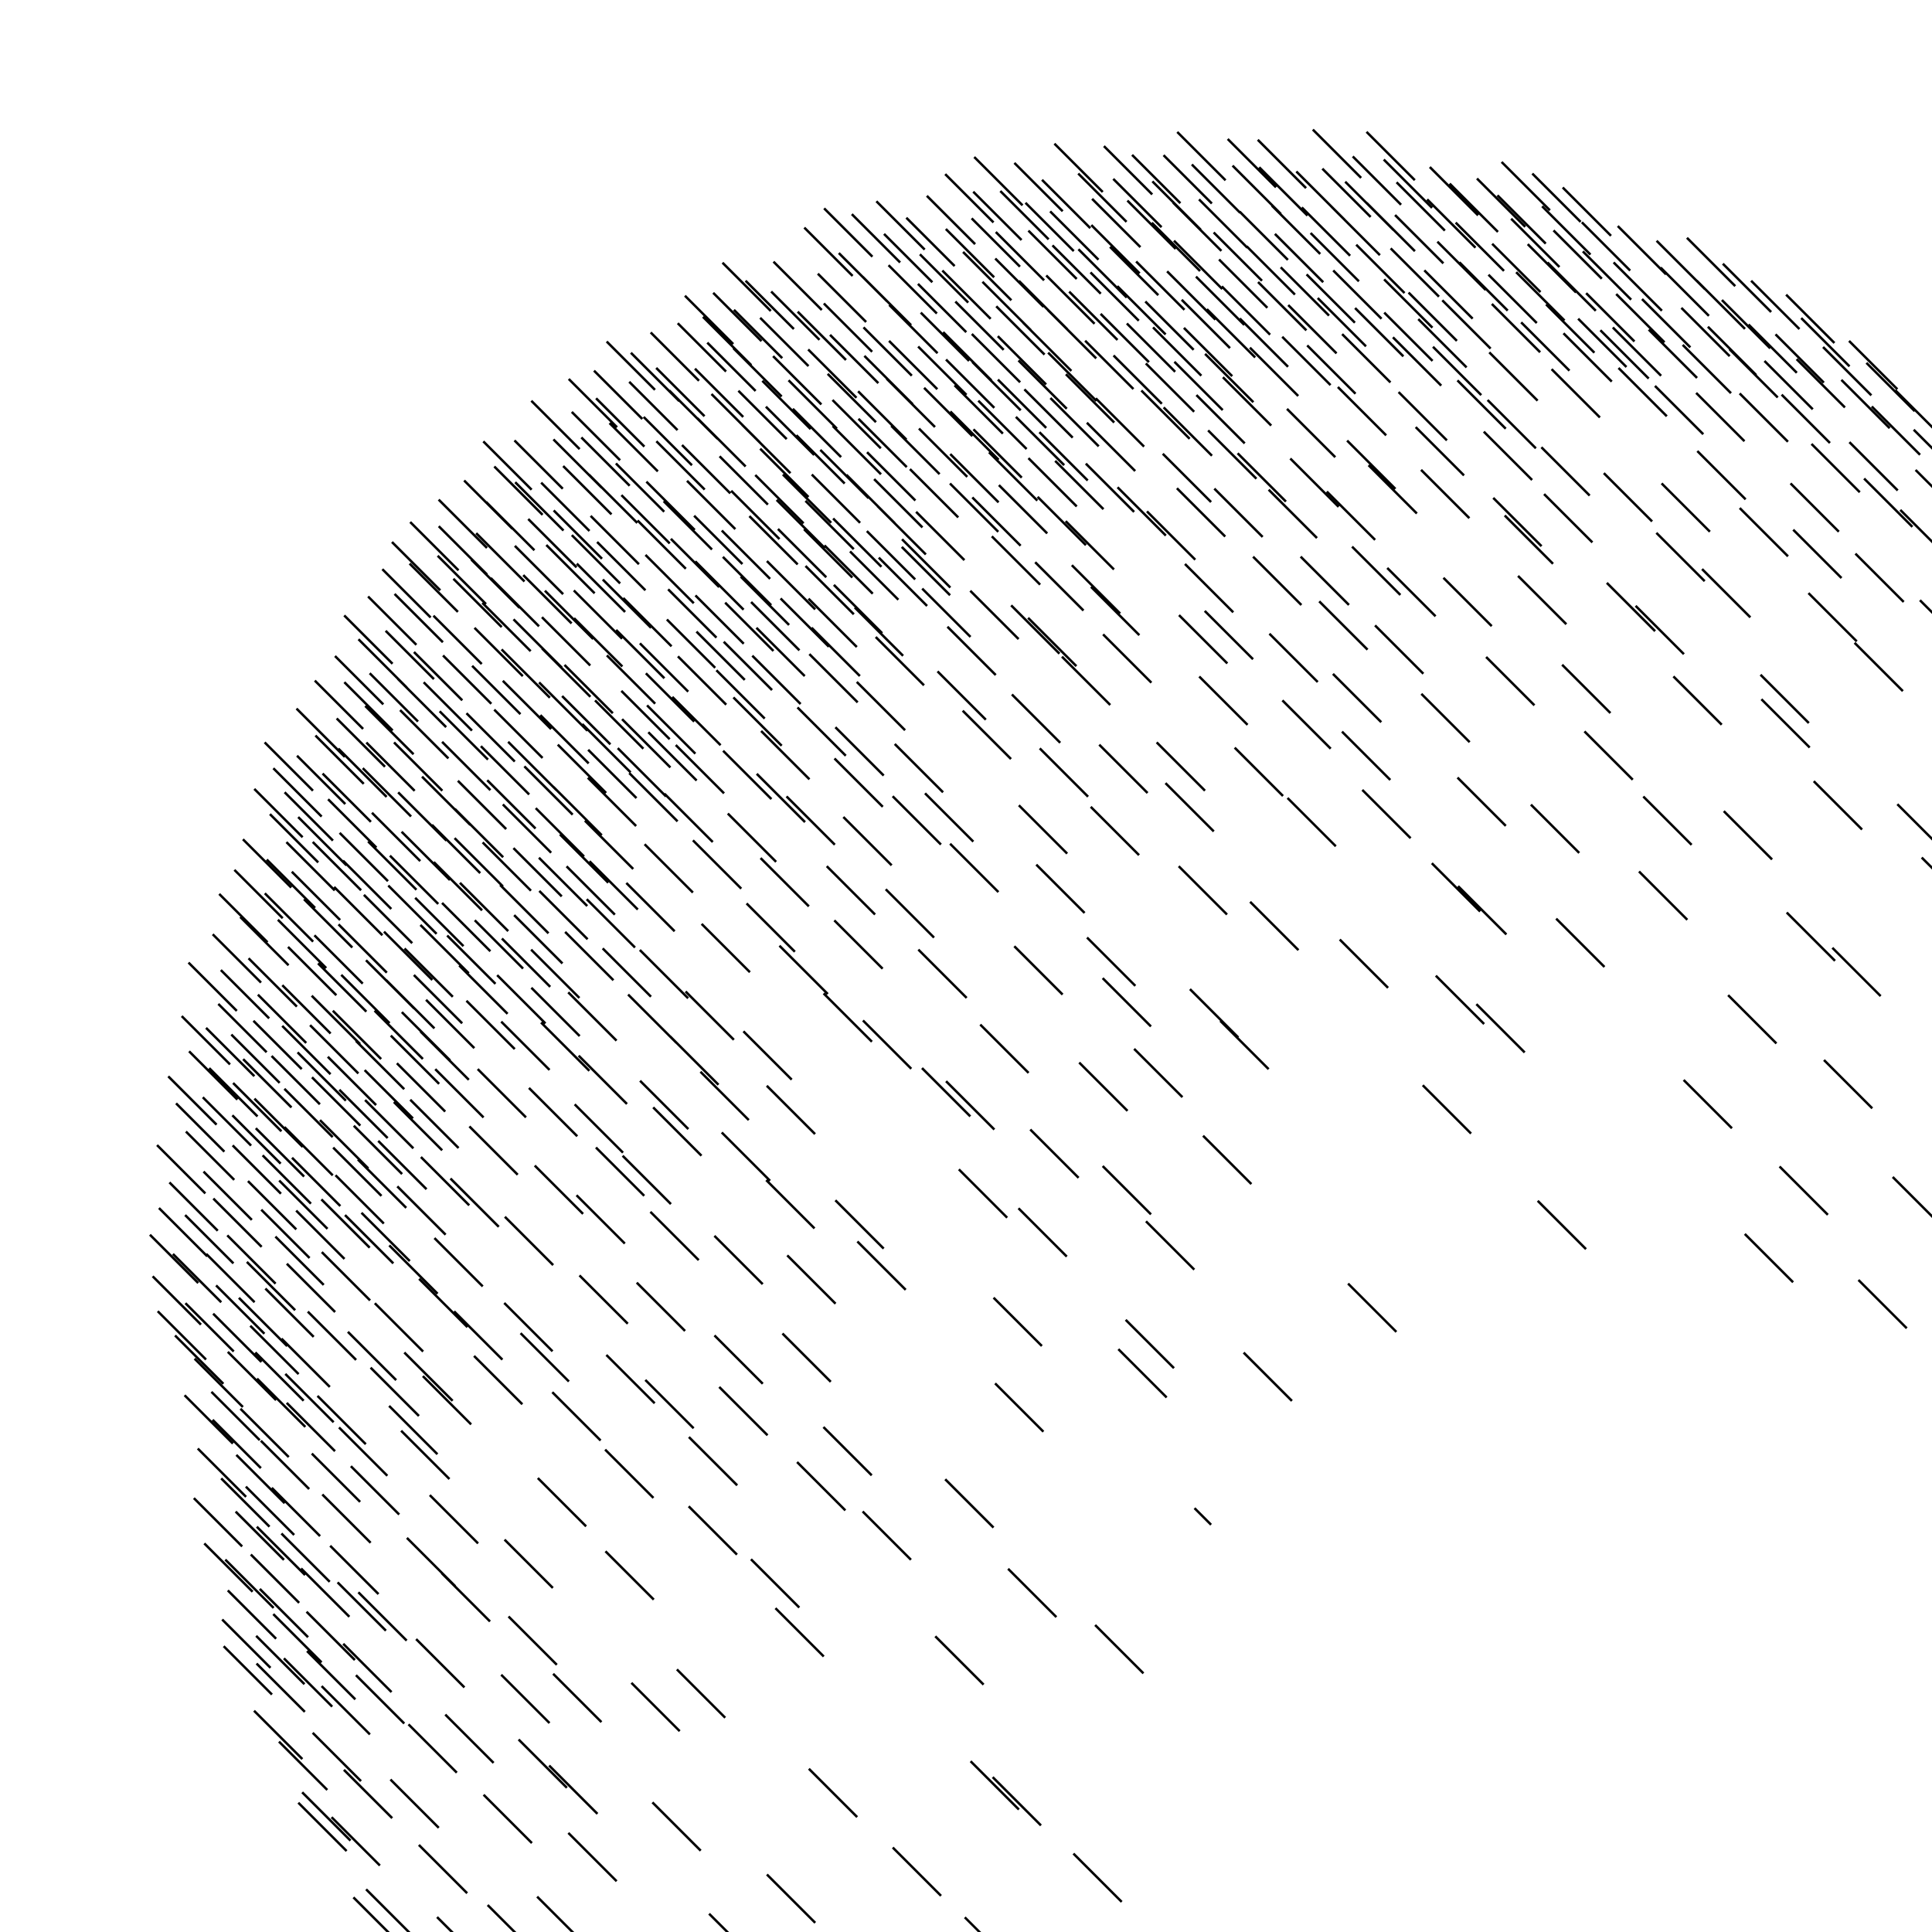 <svg width="800" height="800"    xmlns:xlink="http://www.w3.org/1999/xlink" style="stroke:black; stroke-opacity:1; stroke-width:1;"  xmlns="http://www.w3.org/2000/svg"> <defs id = "genericDefs"/>"<g> <path style = "fill:none;" d = "   M 163.093 456.313  L 183.093 476.313   M 481.847 168.701  L 501.847 188.701   M 150.997 443.114  L 170.997 463.114   M 164.349 440.276  L 184.349 460.276   M 174.121 427.118  L 194.121 447.118   M 135.741 437.585  L 155.741 457.585   M 351.983 228.327  L 371.983 248.327   M 413.627 200.874  L 433.627 220.874   M 127.456 543.11  L 147.456 563.11   M 146.5 466.143  L 166.5 486.143   M 142.865 503.139  L 162.865 523.139   M 425.855 189.713  L 445.855 209.713   M 123.223 435.76  L 143.223 455.76   M 147.382 431  L 167.382 451   M 495.413 163.589  L 515.413 183.589   M 133.25 518.466  L 153.25 538.466   M 373.515 223.297  L 393.515 243.297   M 393.363 200.201  L 413.363 220.201   M 138.934 486.645  L 158.934 506.645   M 379.344 211.938  L 399.344 231.938   M 122.646 501.287  L 142.646 521.287   M 137.823 418.521  L 157.823 438.521   M 402.621 205.968  L 422.621 225.968   M 472.61 161.695  L 492.61 181.695   M 133.083 496.638  L 153.083 516.638   M 506.388 156.212  L 526.388 176.212   M 336.052 259.924  L 356.052 279.924   M 345.283 242.186  L 365.283 262.186   M 140.514 451.235  L 160.514 471.235   M 129.197 446.087  L 149.197 466.087   M 120.923 479.393  L 140.923 499.393   M 212.905 378.939  L 232.905 398.939   M 363.374 209.584  L 383.374 229.584   M 313.222 259.951  L 333.222 279.951   M 148.214 480.137  L 168.214 500.137   M 376.793 194.242  L 396.793 214.242   M 409.535 187.282  L 429.535 207.282   M 116.567 554.3  L 136.567 574.3   M 155.103 418.495  L 175.103 438.495   M 323.219 247.799  L 343.219 267.799   M 117.757 450.846  L 137.757 470.846   M 474.473 150.495  L 494.473 170.495   M 117.552 686.68  L 137.552 706.68   M 486.299 149.805  L 506.299 169.805   M 359.033 187.244  L 379.033 207.244   M 436.93 190.842  L 456.93 210.842   M 118.766 523.277  L 138.766 543.277   M 176.41 414.001  L 196.41 434.001   M 350.481 196.608  L 370.481 216.608   M 129.075 412.31  L 149.075 432.31   M 461.09 147.193  L 481.09 167.193   M 363.885 230.904  L 383.885 250.904   M 450.052 175.037  L 470.052 195.037   M 132.499 463.815  L 152.499 483.815   M 109.893 533.565  L 129.893 553.565   M 344.984 214.689  L 364.984 234.689   M 115.61 488.826  L 135.61 508.826   M 344.806 176.388  L 364.806 196.388   M 490.231 135.761  L 510.231 155.761   M 317.561 232.328  L 337.561 252.328   M 137.955 475.188  L 157.955 495.188   M 234.601 358.733  L 254.601 378.733   M 420.661 172.619  L 440.661 192.619   M 333.556 234.362  L 353.556 254.362   M 336.145 196.483  L 356.145 216.483   M 466.606 133.942  L 486.606 153.942   M 329.762 180.217  L 349.762 200.217   M 113.158 668.36  L 133.158 688.36   M 453.733 164.929  L 473.733 184.929   M 455.744 129.952  L 475.744 149.952   M 430.397 178.954  L 450.397 198.954   M 106.227 688.839  L 126.227 708.839   M 118.148 568.912  L 138.148 588.912   M 332.944 219.137  L 352.944 239.137   M 498.997 146.532  L 518.997 166.532   M 193.148 414.396  L 213.148 434.396   M 196.593 381.064  L 216.593 401.064   M 317.137 168.392  L 337.137 188.392   M 434.957 164.812  L 454.957 184.812   M 474.257 124.843  L 494.257 144.843   M 449.327 141.082  L 469.327 161.082   M 112.465 437.257  L 132.464 457.257   M 105.356 454.921  L 125.356 474.921   M 442.734 120.762  L 462.734 140.762   M 441.377 154.959  L 461.377 174.959   M 141.308 403.67  L 161.308 423.67   M 306.74 238.784  L 326.74 258.784   M 517.561 143.958  L 537.561 163.958   M 243.408 322.041  L 263.408 342.041   M 311.513 271.512  L 331.513 291.512   M 300.269 249.541  L 320.269 269.541   M 344.732 165.633  L 364.732 185.633   M 573.186 129.433  L 593.186 149.433   M 413.209 157.181  L 433.209 177.181   M 324.178 196.477  L 344.178 216.477   M 305.756 161.81  L 325.756 181.81   M 333.522 207.388  L 353.522 227.388   M 161.831 428.81  L 181.831 448.81   M 499.741 128.012  L 519.741 148.012   M 355.477 173.415  L 375.477 193.415   M 151.175 455.503  L 171.175 475.503   M 230.968 308.341  L 250.968 328.341   M 395.272 159.549  L 415.272 179.549   M 92.617 681.666  L 112.617 701.666   M 83.978 454.361  L 103.978 474.361   M 462.656 118.48  L 482.656 138.48   M 279.82 308.506  L 299.82 328.506   M 242.201 339.82  L 262.201 359.82   M 489.315 124.127  L 509.315 144.127   M 95.791 428.382  L 115.791 448.382   M 421.915 116.309  L 441.915 136.309   M 413.167 139.2  L 433.167 159.2   M 434.008 146.022  L 454.008 166.022   M 477.45 135.562  L 497.45 155.562   M 320.115 147.47  L 340.115 167.47   M 171.382 403.734  L 191.382 423.734   M 116.869 424.802  L 136.869 444.802   M 530.945 139.452  L 550.945 159.452   M 102.221 522.526  L 122.221 542.526   M 299.331 230.588  L 319.331 250.588   M 114.043 512.048  L 134.043 532.048   M 380.526 177.452  L 400.526 197.452   M 296.649 277.541  L 316.649 297.541   M 190.175 399.796  L 210.175 419.796   M 421.726 149.252  L 441.726 169.252   M 307.317 175.925  L 327.317 195.925   M 151.557 397.623  L 171.557 417.623   M 105.195 708.383  L 125.195 728.383   M 433.924 128.394  L 453.924 148.394   M 106.432 570.844  L 126.432 590.844   M 105.921 467.182  L 125.921 487.182   M 423.63 133.585  L 443.63 153.585   M 89.485 532.27  L 109.485 552.27   M 322.141 219.036  L 342.141 239.036   M 402.654 149.904  L 422.654 169.904   M 459.639 102.225  L 479.639 122.225   M 412.531 126.825  L 432.531 146.825   M 299.687 265.738  L 319.687 285.738   M 117.793 466.685  L 137.793 486.685   M 260.57 320.112  L 280.57 340.112   M 310.303 213.71  L 330.303 233.71   M 287.903 232.449  L 307.903 252.449   M 312.745 196.702  L 332.745 216.702   M 405.096 165.922  L 425.096 185.922   M 393.484 188.013  L 413.484 208.013   M 328.275 169.274  L 348.275 189.274   M 159.889 405.829  L 179.889 425.829   M 94.116 511.539  L 114.116 531.539   M 342.721 154.804  L 362.721 174.804   M 76.995 468.555  L 96.995 488.555   M 321.585 206.996  L 341.585 226.996   M 287.753 152.655  L 307.753 172.655   M 287.963 246.555  L 307.963 266.555   M 185.164 387.378  L 205.164 407.378   M 358.949 219.915  L 378.949 239.915   M 183.048 373.886  L 203.048 393.886   M 229.166 325.842  L 249.166 345.842   M 167.501 392.755  L 187.501 412.755   M 361.961 198.386  L 381.961 218.386   M 100.689 438.565  L 120.689 458.565   M 314.773 185.796  L 334.773 205.796   M 72.909 456.877  L 92.909 476.877   M 288.392 261.533  L 308.392 281.533   M 402.419 138.295  L 422.419 158.295   M 470.455 108.277  L 490.455 128.277   M 159.011 385.779  L 179.011 405.779   M 341.383 225.836  L 361.383 245.836   M 280.713 271.79  L 300.713 291.79   M 268.465 303.196  L 288.465 323.196   M 334.792 247.905  L 354.792 267.905   M 555.756 138.349  L 575.756 158.349   M 541.288 143.031  L 561.288 163.031   M 108.183 500.901  L 128.183 520.901   M 403.088 177.776  L 423.088 197.776   M 355.332 162.017  L 375.332 182.017   M 115.519 721.169  L 135.519 741.169   M 86.632 442.284  L 106.632 462.284   M 326.53 157.469  L 346.53 177.469   M 483.279 112.352  L 503.279 132.352   M 513.352 131.874  L 533.352 151.874   M 99.562 583.334  L 119.562 603.334   M 504.784 107.443  L 524.784 127.443   M 334.654 144.709  L 354.654 164.709   M 103.64 548.978  L 123.64 568.978   M 88.337 496.296  L 108.337 516.296   M 166.394 419.098  L 186.394 439.098   M 412.116 107.058  L 432.116 127.058   M 278.389 288.566  L 298.389 308.566   M 217.127 317.325  L 237.127 337.325   M 207.116 366.455  L 227.116 386.455   M 102.68 489.057  L 122.68 509.057   M 369.057 176.32  L 389.057 196.32   M 108.747 478.405  L 128.747 498.405   M 96.215 461.829  L 116.215 481.829   M 96.334 474.284  L 116.334 494.284   M 106.798 411.863  L 126.798 431.863   M 391.722 148.873  L 411.722 168.873   M 96.527 448.444  L 116.527 468.444   M 207.833 388.622  L 227.833 408.622   M 112.535 616.072  L 132.535 636.072   M 276.14 256.519  L 296.14 276.519   M 116.9 407.951  L 136.899 427.951   M 395.596 124.866  L 415.596 144.866   M 221.836 334.643  L 241.836 354.643   M 303.675 144.189  L 323.675 164.189   M 315.662 157.688  L 335.662 177.688   M 298.877 219.682  L 318.877 239.682   M 516.21 101.977  L 536.21 121.977   M 367.16 156.82  L 387.16 176.82   M 406.828 116.692  L 426.828 136.692   M 190.441 365.555  L 210.441 385.555   M 97.867 602.455  L 117.867 622.455   M 255.796 309.79  L 275.796 329.79   M 87.553 576.338  L 107.553 596.338   M 339.681 186.295  L 359.681 206.295   M 561.109 127.558  L 581.109 147.558   M 287.424 213.554  L 307.424 233.554   M 730.634 149.466  L 750.634 169.466   M 85.328 425.625  L 105.328 445.625   M 106.073 677.378  L 126.073 697.378   M 277.138 161.693  L 297.138 181.693   M 84.278 485.122  L 104.278 505.122   M 102.929 396.809  L 122.929 416.809   M 267.451 278.804  L 287.451 298.804   M 276.668 244.024  L 296.668 264.024   M 435.806 101.609  L 455.806 121.609   M 76.661 503.138  L 96.661 523.138   M 381.276 129.446  L 401.276 149.446   M 380.186 143.494  L 400.186 163.494   M 75.244 420.751  L 95.244 440.751   M 140.173 382.757  L 160.173 402.757   M 264.973 266.394  L 284.973 286.394   M 88.26 543.962  L 108.26 563.962   M 106.344 632.19  L 126.344 652.19   M 243.546 310.46  L 263.546 330.46   M 382.653 160.598  L 402.653 180.598   M 576.788 139.671  L 596.788 159.671   M 223.315 368.911  L 243.315 388.911   M 125.129 742.152  L 145.13 762.152   M 69.675 445.695  L 89.675 465.695   M 94.331 559.773  L 114.331 579.773   M 246.403 290.018  L 266.403 310.018   M 277.785 223.105  L 297.785 243.105   M 98.922 537.399  L 118.922 557.399   M 424.181 161.219  L 444.181 181.219   M 368.217 126.259  L 388.217 146.259   M 241.111 299.821  L 261.111 319.821   M 357.924 147.365  L 377.924 167.365   M 297.974 188.943  L 317.974 208.943   M 107.566 657.933  L 127.566 677.933   M 85.414 519.222  L 105.414 539.222   M 390.208 112.025  L 410.208 132.025   M 97.577 625.916  L 117.577 645.916   M 80.575 562.604  L 100.575 582.604   M 368.127 141.151  L 388.127 161.151   M 91.996 670.601  L 111.996 690.601   M 682.713 136.484  L 702.713 156.484   M 476.934 92.222  L 496.934 112.222   M 231.867 345.515  L 251.867 365.515   M 667.831 135.594  L 687.831 155.594   M 545.638 123.416  L 565.638 143.416   M 101.804 615.577  L 121.804 635.577   M 288.749 173.16  L 308.749 193.16   M 128.397 424.496  L 148.397 444.496   M 212.613 351.18  L 232.613 371.18   M 199.86 348.816  L 219.86 368.816   M 93.297 645.808  L 113.296 665.808   M 71.611 519.237  L 91.611 539.237   M 533.434 126.324  L 553.434 146.324   M 251.29 271.38  L 271.29 291.38   M 425.837 95.504  L 445.837 115.504   M 171.917 371.77  L 191.917 391.77   M 76.788 539.618  L 96.788 559.618   M 179.627 356.963  L 199.627 376.963   M 267.93 292.074  L 287.93 312.074   M 90.405 415.707  L 110.405 435.707   M 398.781 104.328  L 418.781 124.328   M 255.114 260.846  L 275.114 280.846   M 433.233 114.061  L 453.233 134.061   M 552.061 111.986  L 572.061 131.986   M 223.159 355.158  L 243.159 375.158   M 451.55 112.798  L 471.55 132.798   M 70.162 489.615  L 90.162 509.615   M 302.764 203.218  L 322.764 223.218   M 505.913 118.572  L 525.913 138.572   M 91.446 401.678  L 111.446 421.678   M 520.942 116.783  L 540.942 136.783   M 696.773 142.807  L 716.773 162.807   M 76.434 577.751  L 96.434 597.751   M 118.72 580.9  L 138.72 600.9   M 280.635 133.843  L 300.635 153.843   M 108.021 596.58  L 128.021 616.58   M 232.76 288.219  L 252.76 308.219   M 166.303 344.409  L 186.303 364.409   M 257.592 297.792  L 277.592 317.792   M 72.485 552.996  L 92.485 572.996   M 81.89 599.809  L 101.89 619.809   M 105.733 560.008  L 125.733 580.008   M 131.696 398.898  L 151.696 418.898   M 223.755 296.112  L 243.755 316.112   M 284.478 199.09  L 304.478 219.09   M 380.918 105.296  L 400.918 125.296   M 65.027 474.167  L 85.027 494.167   M 292.877 141.881  L 312.877 161.881   M 587.282 132.129  L 607.282 152.129   M 393.515 170.37  L 413.515 190.37   M 161.471 354.311  L 181.471 374.311   M 210.414 307.161  L 230.414 327.161   M 530.317 110.682  L 550.317 130.682   M 150.686 370.541  L 170.686 390.541   M 208.219 333.092  L 228.219 353.092   M 271.72 152.342  L 291.72 172.342   M 271.797 182.714  L 291.797 202.714   M 119.269 392.1  L 139.269 412.1   M 125.89 372.348  L 145.89 392.348   M 597.233 124.341  L 617.233 144.341   M 120.838 360.957  L 140.838 380.957   M 260.551 158.094  L 280.551 178.094   M 78.056 398.588  L 98.056 418.588   M 653.479 131.965  L 673.479 151.965   M 188.241 347.048  L 208.241 367.048   M 390.537 137.515  L 410.537 157.515   M 84.6 639.101  L 104.6 659.101   M 716.131 144.585  L 736.131 164.585   M 713.002 124.235  L 733.002 144.235   M 88.085 386.865  L 108.085 406.865   M 573.139 115.675  L 593.139 135.675   M 367.934 109.815  L 387.934 129.815   M 391.651 94.821  L 411.651 114.82   M 267.665 199.448  L 287.665 219.448   M 94.334 658.559  L 114.334 678.559   M 295.324 121.254  L 315.324 141.254   M 402.345 90.417  L 422.345 110.417   M 62.081 511.279  L 82.081 531.279   M 146.344 785.663  L 166.344 805.663   M 434.853 87.519  L 454.853 107.519   M 314.78 131.596  L 334.78 151.596   M 267.28 229.777  L 287.28 249.777   M 561.587 101.331  L 581.587 121.331   M 257.322 205.021  L 277.322 225.021   M 258.072 247.624  L 278.072 267.624   M 575.851 102.844  L 595.851 122.844   M 380.108 117.544  L 400.108 137.544   M 130.199 387.291  L 150.199 407.291   M 257.292 286.078  L 277.292 306.078   M 604.309 108.613  L 624.309 128.613   M 164.88 328.095  L 184.88 348.095   M 330.305 129.058  L 350.305 149.058   M 424.63 83.973  L 444.63 103.973   M 451.899 93.198  L 471.899 113.198   M 142.024 356.377  L 162.024 376.377   M 233.758 275.339  L 253.758 295.339   M 466.83 83.06  L 486.83 103.06   M 65.315 542.957  L 85.315 562.957   M 486.107 99.666  L 506.107 119.666   M 282.411 184.287  L 302.411 204.287   M 707.204 135.294  L 727.204 155.294   M 150.218 318.083  L 170.218 338.083   M 103.865 643.694  L 123.865 663.694   M 80.268 620.343  L 100.268 640.343   M 357.262 114.646  L 377.262 134.646   M 188.35 334.961  L 208.35 354.961   M 696.224 127.481  L 716.224 147.481   M 702.562 116.194  L 722.562 136.194   M 99.487 379.7  L 119.487 399.7   M 762.474 157.297  L 782.474 177.297   M 204.659 293.851  L 224.659 313.851   M 542.695 96.487  L 562.695 116.487   M 357.565 135.556  L 377.565 155.556   M 341.133 125.654  L 361.133 145.654   M 343.699 138.647  L 363.699 158.647   M 261.244 146.076  L 281.244 166.076   M 383.79 81.097  L 403.79 101.097   M 687.619 110.783  L 707.619 130.783   M 725.11 116.25  L 745.11 136.25   M 311.021 249.283  L 331.021 269.283   M 90.773 370.165  L 110.773 390.165   M 375.292 90.163  L 395.292 110.163   M 629.881 133.48  L 649.881 153.48   M 739.596 122.018  L 759.596 142.018   M 91.591 612.168  L 111.591 632.168   M 266.52 172.65  L 286.52 192.65   M 135.863 330.958  L 155.863 350.958   M 88.036 587.907  L 108.036 607.907   M 743.949 148.715  L 763.949 168.715   M 63.219 528.494  L 83.219 548.494   M 502.559 96.252  L 522.559 116.252   M 154.017 336.546  L 174.017 356.546   M 640.207 126.045  L 660.207 146.045   M 193.162 295.335  L 213.162 315.335   M 495.235 114.537  L 515.235 134.537   M 308.722 116.244  L 328.722 136.244   M 237.697 255.98  L 257.697 275.98   M 174.747 321.587  L 194.747 341.587   M 577.668 89.044  L 597.668 109.043   M 174.085 383.003  L 194.085 403.003   M 617.747 125.86  L 637.747 145.86   M 320.285 108.354  L 340.285 128.354   M 199.126 308.971  L 219.126 328.971   M 551.397 85.649  L 571.397 105.649   M 669.242 121.763  L 689.242 141.763   M 485.75 83.884  L 505.75 103.884   M 347.339 104.784  L 367.339 124.784   M 252.399 175.191  L 272.399 195.191   M 446.563 103.204  L 466.563 123.204   M 333.046 94.251  L 353.046 114.251   M 274.816 207.533  L 294.816 227.533   M 110.453 355.927  L 130.453 375.927   M 160.776 366.681  L 180.776 386.681   M 237.61 244.486  L 257.61 264.486   M 513.291 87.609  L 533.291 107.609   M 255.034 191.897  L 275.034 211.897   M 446.472 71.856  L 466.472 91.856   M 303.906 128.298  L 323.906 148.298   M 536.783 70.998  L 556.783 90.998   M 338.645 113.327  L 358.645 133.327   M 294.614 163.164  L 314.614 183.164   M 366.062 96.867  L 386.062 116.867   M 243.878 196.536  L 263.878 216.536   M 247.255 224.422  L 267.255 244.422   M 526.676 85.16  L 546.676 105.16   M 616.35 113.752  L 636.35 133.752   M 656.798 121.392  L 676.798 141.392   M 65.827 500.224  L 85.827 520.224   M 151.702 307.465  L 171.702 327.465   M 223.239 282.571  L 243.239 302.571   M 679.935 123.835  L 699.935 143.834   M 724.021 134.361  L 744.021 154.361   M 668.164 108.661  L 688.164 128.661   M 412.343 96.076  L 432.343 116.076   M 557.03 75.245  L 577.03 95.245   M 299.174 108.775  L 319.174 128.774   M 468.77 64.135  L 488.77 84.135   M 263.989 215.503  L 283.989 235.503   M 109.66 369.906  L 129.66 389.906   M 236.762 170.57  L 256.762 190.57   M 589.792 111.945  L 609.792 131.945   M 414.218 79.104  L 434.218 99.104   M 291.077 131.194  L 311.077 151.194   M 244.576 213.622  L 264.576 233.622   M 362.895 83.344  L 382.895 103.344   M 583.263 121.143  L 603.263 141.143   M 189.605 323.306  L 209.605 343.306   M 772.848 150.252  L 792.848 170.252   M 527.915 96.852  L 547.915 116.852   M 754.888 143.696  L 774.888 163.696   M 129.507 348.638  L 149.507 368.638   M 111.777 337.113  L 131.777 357.113   M 229.169 181.947  L 249.169 201.947   M 319.331 120.707  L 339.331 140.707   M 521.406 69.265  L 541.406 89.265   M 229.274 211.357  L 249.274 231.357   M 140.649 344.871  L 160.649 364.871   M 245.973 153.488  L 265.973 173.488   M 698.53 98.474  L 718.53 118.474   M 811.878 186.814  L 831.878 206.814   M 138.35 367.262  L 158.35 387.262   M 208.212 281.902  L 228.212 301.902   M 627.823 112.702  L 647.823 132.702   M 493.506 68.104  L 513.506 88.104   M 78.299 435.326  L 98.299 455.326   M 713.396 109.198  L 733.396 129.198   M 224.471 268.529  L 244.471 288.529   M 477.187 75.105  L 497.187 95.105   M 496.492 82.564  L 516.492 102.564   M 402.996 79.381  L 422.996 99.381   M 784.772 161.554  L 804.772 181.554   M 539.05 85.891  L 559.05 105.891   M 735.211 138.443  L 755.211 158.443   M 403.415 65.021  L 423.415 85.021   M 617.88 100.942  L 637.88 120.942   M 565.894 84.009  L 585.894 104.009   M 487.479 54.654  L 507.479 74.654   M 236.774 221.579  L 256.774 241.579   M 163.163 307.42  L 183.163 327.42   M 283.615 122.456  L 303.615 142.456   M 510.375 68.585  L 530.375 88.585   M 745.846 131.7  L 765.846 151.7   M 207.696 268.906  L 227.696 288.906   M 572.991 66.062  L 592.991 86.062   M 183.059 307.177  L 203.059 327.177   M 178.846 341.536  L 198.846 361.536   M 115.072 380.853  L 135.072 400.853   M 352.724 88.678  L 372.724 108.678   M 195.502 275.709  L 215.502 295.709   M 269.434 137.661  L 289.434 157.661   M 240.728 181.135  L 260.728 201.135   M 151.242 292.321  L 171.242 312.321   M 201.755 323.071  L 221.755 343.071   M 595.192 100.074  L 615.192 120.074   M 213.036 182.375  L 233.036 202.375   M 391.389 72.1  L 411.389 92.1   M 632.603 101.105  L 652.603 121.105   M 123.476 338.326  L 143.476 358.326   M 640.783 108.684  L 660.783 128.684   M 420.036 67.466  L 440.036 87.466   M 431.476 74.464  L 451.476 94.464   M 804.466 177.773  L 824.466 197.773   M 235.501 156.925  L 255.501 176.925   M 508.366 57.565  L 528.366 77.565   M 133.584 320.306  L 153.584 340.306   M 212.64 256.448  L 232.64 276.448   M 117.868 328.065  L 137.868 348.065   M 655.425 104.089  L 675.425 124.089   M 196.482 259.973  L 216.482 279.973   M 655.014 92.039  L 675.014 112.038   M 97.065 360.207  L 117.065 380.207   M 543.614 53.651  L 563.614 73.651   M 590.963 82.558  L 610.963 102.558   M 547.555 69.836  L 567.555 89.836   M 452.217 82.331  L 472.217 102.331   M 592.047 69.166  L 612.047 89.166   M 520.817 57.883  L 540.817 77.883   M 220.012 165.96  L 240.012 185.96   M 669.885 93.6  L 689.885 113.6   M 643.279 95.409  L 663.279 115.409   M 203.199 239.344  L 223.199 259.344   M 600.264 76.021  L 620.264 96.021   M 183.442 271.419  L 203.442 291.419   M 165.678 294.04  L 185.678 314.04   M 647.087 77.635  L 667.087 97.635   M 179.481 254.951  L 199.481 274.951   M 224.087 199.852  L 244.087 219.852   M 182.055 294.522  L 202.055 314.522   M 218.733 214.914  L 238.733 234.914   M 216.678 238.137  L 236.678 258.137   M 197.177 220.78  L 217.177 240.78   M 226.224 225.667  L 246.224 245.667   M 104.939 422.689  L 124.939 442.689   M 638.572 85.414  L 658.572 105.414   M 251.21 141.418  L 271.21 161.418   M 187.743 239.655  L 207.743 259.655   M 201.29 207.845  L 221.29 227.845   M 169.609 233.365  L 189.609 253.365   M 142.59 282.483  L 162.59 302.483   M 130.616 304.569  L 150.616 324.569   M 765.658 141.167  L 785.658 161.167   M 175.437 282.517  L 195.437 302.517   M 457.113 60.507  L 477.113 80.507   M 171.42 269.986  L 191.42 289.986   M 249.6 239.97  L 269.599 259.97   M 153.09 278.774  L 173.09 298.774   M 481.803 64.263  L 501.803 84.263   M 225.629 244.596  L 245.629 264.596   M 634.5 71.868  L 654.5 91.868   M 213.336 199.68  L 233.336 219.68   M 233.202 192.983  L 253.202 212.983   M 578.293 75.487  L 598.293 95.487   M 200.131 182.773  L 220.131 202.773   M 602.771 92.173  L 622.771 112.173   M 139.418 297.489  L 159.418 317.489   M 685.972 99.705  L 705.972 119.705   M 122.983 312.929  L 142.982 332.929   M 541.033 113.624  L 561.033 133.624   M 140.095 309.977  L 160.095 329.977   M 159.684 261.201  L 179.684 281.201   M 621.788 67.073  L 641.788 87.073   M 199.733 249.628  L 219.733 269.628   M 204.676 193.166  L 224.676 213.166   M 620.06 80.879  L 640.06 100.879   M 238.848 233.396  L 258.848 253.396   M 341.25 86.279  L 361.25 106.279   M 100.596 347.529  L 120.596 367.529   M 105.3 326.676  L 125.3 346.676   M 611.573 73.92  L 631.573 93.92   M 109.593 307.404  L 129.593 327.404   M 118.608 348.704  L 138.608 368.704   M 213.19 226.028  L 233.19 246.028   M 181.644 206.881  L 201.644 226.881   M 560.152 64.78  L 580.152 84.78   M 436.614 59.489  L 456.614 79.489   M 138.722 271.656  L 158.722 291.656   M 181.231 230.126  L 201.231 250.126   M 192.194 198.963  L 212.194 218.963   M 164.737 281.093  L 184.737 301.093   M 246.828 164.928  L 266.828 184.928   M 163.391 245.939  L 183.391 265.938   M 181.683 217.897  L 201.683 237.897   M 224.409 255.566  L 244.409 275.566   M 195.151 231.703  L 215.151 251.703   M 460.977 74.074  L 480.977 94.074   M 130.357 281.823  L 150.357 301.823   M 625.73 90.562  L 645.73 110.562   M 148.44 264.7  L 168.44 284.7   M 162.304 224.436  L 182.304 244.436   M 158.321 235.686  L 178.321 255.686   M 169.857 216.16  L 189.857 236.16   M 122.779 293.407  L 142.779 313.407   M 152.43 348.423  L 172.43 368.423   M 142.537 254.841  L 162.537 274.841   M 152.412 246.997  L 172.412 266.997   M 113.185 318.123  L 133.185 338.123   M 249.556 392.706  L 269.556 412.706   M 242.954 372.345  L 262.954 392.345   M 259.356 365.62  L 279.356 385.62   M 301.37 336.866  L 321.37 356.866   M 362.615 263.769  L 382.615 283.769   M 234.008 385.886  L 254.008 405.886   M 235.295 410.909  L 255.295 430.909   M 286.936 347.965  L 306.936 367.965   M 224.046 423.392  L 244.046 443.392   M 275.14 328.66  L 295.14 348.66   M 220.031 409.012  L 240.031 429.012   M 392.311 259.512  L 412.311 279.512   M 266.922 349.583  L 286.922 369.583   M 353.946 251.552  L 373.946 271.551   M 401.775 244.631  L 421.775 264.63   M 354.774 282.369  L 374.774 302.369   M 207.553 423.031  L 227.553 443.031   M 381.866 243.724  L 401.866 263.724   M 410.695 222.083  L 430.695 242.083   M 418.701 250.668  L 438.701 270.668   M 299.424 310.878  L 319.424 330.878   M 428.653 232.804  L 448.653 252.804   M 345.923 301.136  L 365.923 321.136   M 313.352 320.419  L 333.352 340.419   M 219.033 450.497  L 239.033 470.497   M 219.916 393.216  L 239.916 413.216   M 244.101 356.607  L 264.101 376.607   M 335.146 270.843  L 355.146 290.843   M 443.828 234.037  L 463.828 254.037   M 194.37 466.423  L 214.37 486.423   M 462.755 201.769  L 482.755 221.769   M 474.93 211.753  L 494.93 231.753   M 330.22 292.933  L 350.22 312.933   M 197.808 442.683  L 217.808 462.683   M 373.407 226.468  L 393.407 246.468   M 441.268 215.792  L 461.268 235.792   M 180.235 442.712  L 200.235 462.712   M 205.862 403.788  L 225.862 423.788   M 179.893 512.661  L 199.893 532.661   M 481.484 187.89  L 501.484 207.89   M 303.685 288.789  L 323.685 308.789   M 186.53 487.995  L 206.53 507.995   M 487.337 202.175  L 507.337 222.175   M 429.657 205.736  L 449.657 225.736   M 512.479 187.691  L 532.479 207.691   M 174.297 479.097  L 194.297 499.097   M 155.206 539.64  L 175.206 559.64   M 449.613 191.971  L 469.613 211.971   M 164.517 491.254  L 184.517 511.254   M 169.88 455.366  L 189.88 475.366   M 161.184 515.686  L 181.184 535.686   M 502.833 202.327  L 522.833 222.327   M 167.423 560.043  L 187.423 580.043   M 156.617 472.425  L 176.617 492.425   M 500.255 178.224  L 520.255 198.224   M 615.975 165.637  L 635.975 185.637   M 532.911 169.309  L 552.911 189.309   M 586.213 176.86  L 606.213 196.86   M 153.464 566.316  L 173.464 586.316   M 131.464 578.008  L 151.464 598.008   M 616.687 145.902  L 636.687 165.902   M 642.485 152.859  L 662.485 172.859   M 553.981 160.262  L 573.981 180.262   M 161.126 582.158  L 181.126 602.158   M 173.545 529.538  L 193.545 549.538   M 144.05 551.476  L 164.05 571.476   M 534.29 189.868  L 554.29 209.868   M 315.178 302.686  L 335.178 322.686   M 593.359 143.592  L 613.359 163.592   M 149.684 502.184  L 169.684 522.184   M 603.494 157.512  L 623.494 177.512   M 557.809 182.431  L 577.809 202.431   M 140.388 591.082  L 160.388 611.082   M 579.128 162.345  L 599.128 182.345   M 670.195 152.367  L 690.195 172.367   M 136.723 640.069  L 156.723 660.069   M 887.039 278.123  L 896.839 287.923   M 129.118 601.89  L 149.118 621.89   M 702.349 162.695  L 722.349 182.695   M 133.473 618.826  L 153.473 638.826   M 139.792 655.227  L 159.792 675.227   M 662.687 136.744  L 682.687 156.744   M 116.533 634.986  L 136.533 654.986   M 145.291 607.115  L 165.291 627.115   M 720.351 162.91  L 740.351 182.91   M 750.102 183.821  L 770.102 203.821   M 865.796 252.314  L 885.796 272.314   M 685.289 159.803  L 705.289 179.803   M 142.401 732.844  L 162.401 752.844   M 126.937 667.384  L 146.937 687.384   M 142.117 680.65  L 162.117 700.65   M 129.482 717.521  L 149.482 737.521   M 124.664 649.466  L 144.664 669.466   M 793.204 194.601  L 813.204 214.601   M 133.176 698.185  L 153.176 718.185   M 647.404 138.01  L 667.404 158.01   M 127.139 683.673  L 147.139 703.673   M 737.74 163.417  L 757.74 183.417   M 851.015 238.26  L 871.015 258.26   M 151.596 782.328  L 171.596 802.328   M 775.05 168.312  L 795.05 188.312   M 808.596 194.285  L 828.596 214.285   M 843.022 222.675  L 863.022 242.675   M 164.908 805.169  L 184.908 825.169   M 137.307 752.465  L 157.307 772.465   M 792.426 177.934  L 812.426 197.934   M 765.804 183.08  L 785.804 203.08   M 123.524 746.473  L 143.524 766.473   M 277.507 429.166  L 297.507 449.166   M 283.879 410.549  L 303.879 430.549   M 260.093 411.817  L 280.093 431.817   M 314.94 355.305  L 334.94 375.305   M 325.681 329.775  L 345.681 349.775   M 309.143 374.098  L 329.143 394.098   M 264.939 393.356  L 284.939 413.356   M 290.528 382.566  L 310.528 402.566   M 559.868 226.353  L 579.868 246.353   M 342.341 358.676  L 362.341 378.676   M 456.765 262.676  L 476.765 282.676   M 265.037 447.523  L 285.037 467.523   M 369.628 329.701  L 389.628 349.701   M 518.878 230.515  L 538.878 250.515   M 538.566 230.483  L 558.566 250.483   M 451.776 243.005  L 471.776 263.005   M 349.218 338.302  L 369.218 358.302   M 488.211 254.714  L 508.211 274.714   M 398.636 294.287  L 418.636 314.287   M 370.497 308.071  L 390.497 328.071   M 525.331 202.775  L 545.331 222.775   M 345.541 314.072  L 365.541 334.072   M 490.67 233.538  L 510.67 253.538   M 208.796 539.538  L 228.796 559.538   M 239.61 437.129  L 259.61 457.129   M 246.761 475.154  L 266.761 495.154   M 588.433 194.554  L 608.433 214.554   M 238.73 494.928  L 258.73 514.928   M 618.321 206.161  L 638.321 226.161   M 549.4 203.542  L 569.4 223.542   M 439.729 271.906  L 459.729 291.906   M 815.841 221.714  L 835.841 241.714   M 425.713 255.84  L 445.713 275.84   M 221.427 482.637  L 241.427 502.637   M 419.01 287.558  L 439.01 307.558   M 614.41 178.74  L 634.41 198.74   M 388.214 278.007  L 408.214 298.007   M 638.254 185.194  L 658.254 205.194   M 566.693 192.63  L 586.693 212.63   M 786.88 211.149  L 806.88 231.149   M 741.423 200.163  L 761.423 220.163   M 209.062 503.842  L 229.062 523.842   M 639.373 204.589  L 659.373 224.589   M 771.885 198.149  L 791.885 218.149   M 873.807 275.498  L 893.807 295.498   M 237.97 457.286  L 257.97 477.286   M 845.959 248.665  L 865.959 268.665   M 664.112 195.915  L 684.112 215.915   M 894.117 296.3  L 908.117 310.3   M 835.905 229.139  L 855.905 249.139   M 196.293 561.47  L 216.293 581.47   M 177.969 619.097  L 197.969 639.097   M 688.039 200.162  L 708.039 220.162   M 702.831 186.771  L 722.831 206.771   M 182.908 651.41  L 202.908 671.41   M 166.103 592.429  L 186.103 612.429   M 168.49 636.809  L 188.49 656.809   M 188.033 542.992  L 208.033 562.992   M 148.395 659.332  L 168.395 679.332   M 905.109 312.05  L 911.969 318.91   M 175.096 569.813  L 195.096 589.813   M 172.312 678.715  L 192.312 698.715   M 912.118 332.359  L 921.918 342.159   M 169.153 714.021  L 189.153 734.021   M 147.396 693.665  L 167.396 713.665   M 937.638 394.404  L 944.497 401.264   M 180.977 793.822  L 200.977 813.822   M 208.656 835.17  L 228.656 855.17   M 173.444 763.943  L 193.444 783.943   M 225.322 872.025  L 235.122 881.825   M 190.219 813.617  L 210.219 833.617   M 161.679 736.856  L 181.679 756.856   M 478.954 307.399  L 498.954 327.399   M 455.178 308.359  L 475.178 328.359   M 393.42 349.377  L 413.42 369.377   M 341.04 411.35  L 361.04 431.35   M 421.894 333.459  L 441.894 353.459   M 430.548 309.89  L 450.548 329.89   M 496.584 280.133  L 516.584 300.133   M 525.644 262.408  L 545.644 282.408   M 322.758 391.599  L 342.758 411.599   M 366.77 368.232  L 386.77 388.232   M 298.859 468.93  L 318.859 488.93   M 290.048 443.784  L 310.048 463.784   M 263.662 531.112  L 283.662 551.112   M 269.324 501.79  L 289.324 521.79   M 383.033 328.491  L 403.033 348.491   M 551.946 279.037  L 571.946 299.037   M 251.088 561.066  L 271.088 581.066   M 270.462 458.541  L 290.462 478.541   M 345.477 381.113  L 365.477 401.113   M 228.697 576.473  L 248.697 596.473   M 307.834 427.047  L 327.834 447.047   M 546.269 249.003  L 566.269 269.003   M 207.541 693.478  L 227.541 713.478   M 222.696 612.033  L 242.696 632.033   M 201.92 788.831  L 221.92 808.831   M 200.246 743.169  L 220.246 763.169   M 498.856 252.968  L 518.856 272.968   M 569.378 258.972  L 589.378 278.972   M 257.82 478.575  L 277.82 498.575   M 215.563 552.045  L 235.563 572.045   M 628.588 238.475  L 648.588 258.475   M 229.315 830.585  L 249.315 850.585   M 317.499 449.591  L 337.499 469.591   M 239.948 528.121  L 259.948 548.121   M 597.695 239.258  L 617.695 259.259   M 574.431 235.181  L 594.431 255.181   M 665.351 241.35  L 685.351 261.349   M 184.384 709.973  L 204.384 729.973   M 210.571 669.352  L 230.571 689.352   M 704.79 235.639  L 724.79 255.639   M 208.925 637.527  L 228.925 657.527   M 214.738 720.283  L 234.738 740.283   M 893.545 309.661  L 913.545 329.661   M 748.852 245.586  L 768.852 265.586   M 275.208 907.435  L 282.068 914.295   M 795.009 248.535  L 815.009 268.535   M 216.127 808.841  L 236.127 828.841   M 685.876 220.649  L 705.876 240.649   M 930.418 382.939  L 937.278 389.799   M 768.285 229.25  L 788.285 249.25   M 720.382 210.365  L 740.382 230.365   M 856.188 273.892  L 876.188 293.892   M 819.339 253.061  L 839.339 273.061   M 623.073 213.449  L 643.073 233.449   M 742.532 219.348  L 762.532 239.348   M 450.121 388.217  L 470.121 408.217   M 420.002 391.819  L 440.002 411.819   M 405.905 424.254  L 425.905 444.254   M 429.108 358.027  L 449.108 378.027   M 488.083 358.683  L 508.083 378.683   M 380.268 393.202  L 400.268 413.202   M 357.339 422.553  L 377.339 442.553   M 533.139 330.428  L 553.139 350.428   M 555.694 302.947  L 575.694 322.947   M 381.777 442.266  L 401.777 462.266   M 482.608 324.27  L 502.608 344.27   M 451.654 334.084  L 471.654 354.084   M 345.912 497.013  L 365.912 517.013   M 317.278 488.653  L 337.278 508.653   M 511.263 309.595  L 531.263 329.595   M 325.985 519.826  L 345.985 539.826   M 295.826 511.738  L 315.826 531.738   M 588.554 287.305  L 608.554 307.305   M 728.993 279.388  L 748.993 299.388   M 692.926 280.084  L 712.926 300.084   M 615.372 272.042  L 635.372 292.042   M 646.841 275.253  L 666.841 295.253   M 295.849 552.977  L 315.849 572.977   M 531.018 290.013  L 551.018 310.013   M 285.263 595.048  L 305.263 615.048   M 767.941 266.173  L 787.941 286.173   M 229.044 693.082  L 249.044 713.082   M 250.716 642.36  L 270.716 662.36   M 677.276 250.866  L 697.276 270.865   M 923.539 389.23  L 937.539 403.23   M 250.572 600.246  L 270.572 620.246   M 948.668 473.715  L 955.528 480.575   M 283.631 865.249  L 303.631 885.249   M 267.221 571.411  L 287.221 591.411   M 261.456 696.835  L 281.456 716.835   M 227.386 731.07  L 247.386 751.07   M 235.338 758.974  L 255.338 778.974   M 255.607 846.937  L 275.607 866.937   M 299.407 910.435  L 319.407 930.435   M 565.851 54.6  L 585.851 74.6   M 818.533 295.493  L 838.533 315.493   M 868.199 335.962  L 888.199 355.962   M 222.417 785.359  L 242.417 805.359   M 900.656 353.789  L 920.656 373.789   M 233.847 810.369  L 253.847 830.369   M 845.516 301.072  L 865.516 321.072   M 355.027 514.076  L 375.027 534.076   M 446.876 439.982  L 466.876 459.982   M 397.046 484.21  L 417.046 504.21   M 324.002 552.175  L 344.002 572.175   M 330.048 605.413  L 350.048 625.413   M 391.744 447.709  L 411.744 467.709   M 297.821 574.315  L 317.821 594.315   M 492.739 409.581  L 512.739 429.581   M 456.587 405.03  L 476.587 425.03   M 517.66 373.421  L 537.66 393.421   M 310.965 645.651  L 330.965 665.651   M 592.895 357.444  L 612.895 377.444   M 285.168 623.731  L 305.168 643.731   M 564.107 327.076  L 584.107 347.076   M 426.62 467.704  L 446.62 487.704   M 633.916 333.172  L 653.916 353.172   M 280.288 691.269  L 300.288 711.269   M 603.515 321.973  L 623.515 341.973   M 270.152 746.327  L 290.152 766.327   M 656.092 302.859  L 676.092 322.859   M 293.624 792.439  L 313.624 812.439   M 713.782 335.874  L 733.782 355.874   M 680.455 329.819  L 700.455 349.819   M 280.006 823.919  L 300.006 843.919   M 417.097 964.47  L 423.957 971.33   M 947.174 580.548  L 954.034 587.408   M 751.041 323.485  L 771.041 343.485   M 350.039 923.279  L 370.039 943.279   M 322.346 886.456  L 342.346 906.456   M 456.485 973.114  L 463.345 979.974   M 912.146 431.601  L 932.146 451.601   M 944.675 520.871  L 951.535 527.731   M 884.282 397.846  L 904.282 417.846   M 729.36 289.534  L 749.36 309.534   M 304.894 847.584  L 324.894 867.584   M 826.646 352.279  L 846.646 372.279   M 864.125 354.06  L 884.125 374.06   M 939.226 486.573  L 949.026 496.373   M 785.66 333.005  L 805.66 353.005   M 554.765 389.035  L 574.765 409.035   M 594.544 404.015  L 614.544 424.015   M 644.376 380.386  L 664.376 400.386   M 603.762 366.93  L 623.762 386.93   M 469.624 434.31  L 489.624 454.31   M 505.31 422.705  L 525.31 442.705   M 739.84 377.853  L 759.84 397.853   M 678.681 360.86  L 698.681 380.86   M 456.6 482.838  L 476.6 502.838   M 862.325 380.71  L 882.325 400.71   M 800.739 394.047  L 820.739 414.047   M 795.742 355.091  L 815.742 375.091   M 933.446 500.57  L 947.446 514.569   M 411.415 537.349  L 431.415 557.349   M 334.937 732.41  L 354.937 752.41   M 321.099 665.917  L 341.099 685.917   M 357.207 625.866  L 377.207 645.866   M 872.533 416.138  L 892.533 436.138   M 340.961 590.902  L 360.961 610.902   M 344.988 830.562  L 364.988 850.562   M 317.561 776.189  L 337.561 796.189   M 399.679 921.046  L 419.679 941.046   M 366.546 892.814  L 386.546 912.814   M 421.733 500.32  L 441.733 520.321   M 475.462 962.557  L 489.462 976.557   M 397.529 963.76  L 404.389 970.62   M 187.784 837.973  L 207.784 857.973   M 466.118 546.517  L 486.118 566.517   M 412.057 572.834  L 432.057 592.834   M 498.166 470.288  L 518.166 490.288   M 589.13 449.377  L 609.13 469.377   M 391.392 612.535  L 411.392 632.535   M 401.9 729.286  L 421.9 749.286   M 387.281 677.559  L 407.281 697.559   M 474.529 505.717  L 494.529 525.717   M 611.345 415.796  L 631.345 435.796   M 755.271 438.936  L 775.271 458.936   M 817.509 463.962  L 837.509 483.962   M 399.508 793.927  L 419.508 813.927   M 916.79 505.127  L 936.79 525.127   M 800.941 407.595  L 820.941 427.595   M 715.582 412.075  L 735.582 432.075   M 387.102 868.299  L 407.102 888.299   M 901.569 559.203  L 921.569 579.203   M 413.6 906.475  L 433.6 926.475   M 479.089 951.686  L 499.089 971.686   M 758.744 392.462  L 778.744 412.462   M 583.465 958.761  L 593.265 968.561   M 458.603 908.298  L 478.603 928.298   M 827.409 834.041  L 834.269 840.901   M 883.596 477.28  L 903.596 497.28   M 369.666 765.016  L 389.666 785.016   M 879.299 523.631  L 899.299 543.631   M 417.426 649.599  L 437.426 669.599   M 411.048 735.871  L 431.048 755.871   M 463.09 558.658  L 483.09 578.658   M 444.474 767.526  L 464.474 787.526   M 697.162 447.192  L 717.162 467.192   M 463.137 864.415  L 483.137 884.415   M 831.676 549.692  L 851.676 569.692   M 837.842 505.308  L 857.842 525.308   M 507.769 907.218  L 527.769 927.218   M 869.75 575.255  L 889.75 595.255   M 736.876 483.019  L 756.876 503.019   M 783.729 487.364  L 803.729 507.364   M 431.897 821.851  L 451.897 841.851   M 895.579 660.8  L 915.579 680.8   M 882.545 617.939  L 902.545 637.939   M 778.067 873.009  L 784.927 879.869   M 705.568 914.747  L 715.368 924.548   M 875.263 745.224  L 885.063 755.024   M 554.477 910.337  L 574.477 930.337   M 558.202 531.503  L 578.202 551.503   M 514.964 560.084  L 534.964 580.084   M 494.623 624.497  L 501.483 631.357   M 636.735 497.232  L 656.735 517.232   M 802.486 587.439  L 822.486 607.439   M 453.467 672.898  L 473.467 692.898   M 769.542 530.002  L 789.542 550.002   M 527.442 820.54  L 547.442 840.54   M 722.484 510.955  L 742.484 530.955   M 563.239 900.312  L 583.239 920.312   M 863.61 642.143  L 883.61 662.143   M 826.345 770.994  L 846.345 790.994   M 813.844 641.549  L 833.844 661.549   M 808.608 701.443  L 828.608 721.443   M 714.588 866.609  L 734.588 886.609   M 627.868 889.973  L 647.868 909.973"/> </g></svg>
